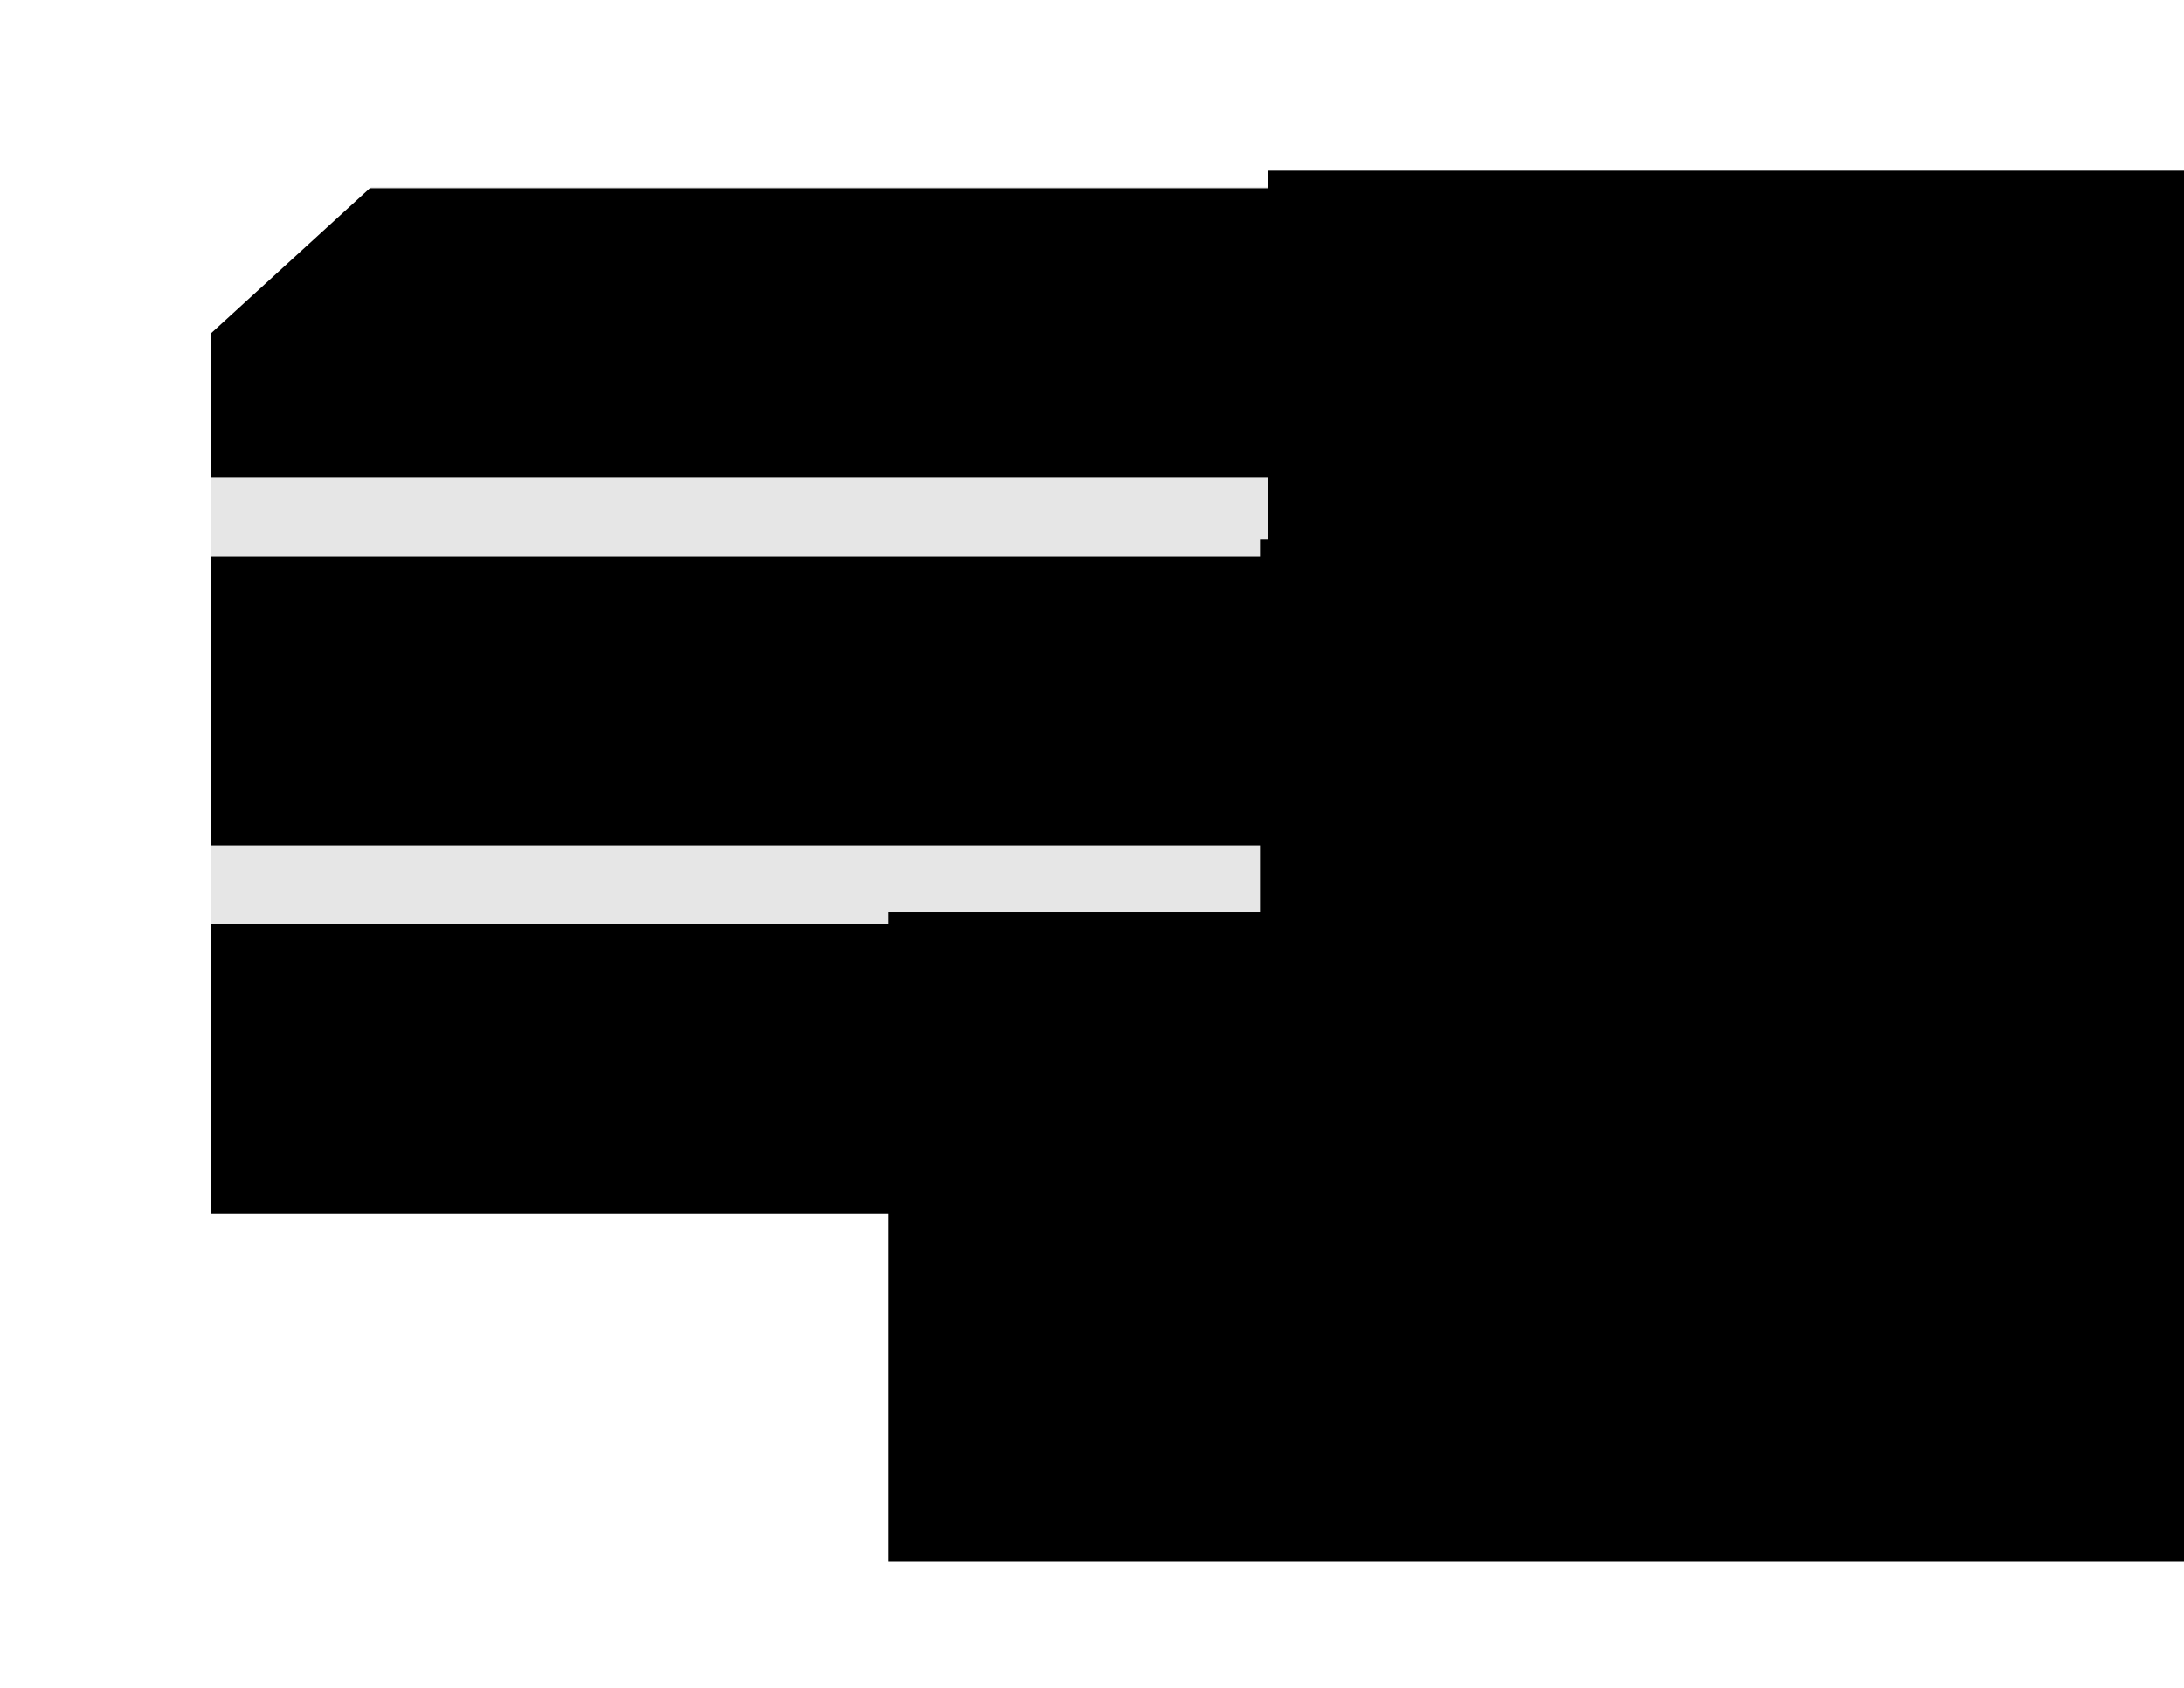 <?xml version="1.0" encoding="UTF-8" standalone="no"?>
<!-- Created with Inkscape (http://www.inkscape.org/) -->

<svg
   xmlns:dc="http://purl.org/dc/elements/1.1/"
   xmlns:cc="http://creativecommons.org/ns#"
   xmlns:rdf="http://www.w3.org/1999/02/22-rdf-syntax-ns#"
   xmlns:svg="http://www.w3.org/2000/svg"
   xmlns="http://www.w3.org/2000/svg"
   xmlns:sodipodi="http://sodipodi.sourceforge.net/DTD/sodipodi-0.dtd"
   xmlns:inkscape="http://www.inkscape.org/namespaces/inkscape"
   width="990"
   height="765"
   id="svg2"
   version="1.1"
   inkscape:version="0.48.2 r9819"
   sodipodi:docname="New document 1">
  <defs
     id="defs4" />
  <sodipodi:namedview
     id="base"
     pagecolor="#ffffff"
     bordercolor="#666666"
     borderopacity="1.0"
     inkscape:pageopacity="0.0"
     inkscape:pageshadow="2"
     inkscape:zoom="0.49497475"
     inkscape:cx="472.80259"
     inkscape:cy="400.17588"
     inkscape:document-units="px"
     inkscape:current-layer="layer1"
     showgrid="false"
     showguides="true"
     inkscape:guide-bbox="true"
     inkscape:window-width="1440"
     inkscape:window-height="852"
     inkscape:window-x="0"
     inkscape:window-y="0"
     inkscape:window-maximized="1">
    <sodipodi:guide
       orientation="0,1"
       position="946.513,158.594"
       id="guide3097" />
  </sodipodi:namedview>
  <g
     inkscape:label="Layer 1"
     inkscape:groupmode="layer"
     id="layer1"
     transform="translate(0,-287.362)">
    <path
       style="fill:#e6e6e6"
       d="M 168.344 84.688 L 117.188 131.406 L 95.781 150.969 L 95.781 549.844 L 743.875 549.844 L 743.875 84.688 L 168.344 84.688 z "
       transform="translate(0,287.362)"
       id="rect2993-5-3" />
    <path
       d="M 167.656 85.312 L 117.188 131.406 L 95.531 151.188 L 95.531 216.375 L 743.625 216.375 L 743.625 85.312 L 167.656 85.312 z "
       transform="translate(0,287.362)"
       id="rect2993" />
    <rect
       id="rect2993-4"
       width="648.111"
       height="131.089"
       x="95.527"
       y="-670.524"
       transform="scale(1,-1)" />
    <rect
       id="rect2993-6"
       width="648.111"
       height="131.089"
       x="95.527"
       y="706.209" />
    <flowRoot
       xml:space="preserve"
       id="flowRoot3099"
       style="font-size:36.533px;font-style:normal;font-variant:normal;font-weight:normal;font-stretch:normal;text-align:start;line-height:125%;letter-spacing:0px;word-spacing:0px;writing-mode:lr-tb;text-anchor:start;fill:#000000;fill-opacity:1;stroke:none;font-family:Waseem;-inkscape-font-specification:Waseem"
       transform="matrix(2.657,0,0,3.134,-149.71,-225.115)"><flowRegion
         id="flowRegion3101"><rect
           id="rect3103"
           width="414.163"
           height="93.944"
           x="272.741"
           y="188.203"
           style="font-size:36.533px;font-style:normal;font-variant:normal;font-weight:normal;font-stretch:normal;text-align:start;line-height:125%;writing-mode:lr-tb;text-anchor:start;font-family:Waseem;-inkscape-font-specification:Waseem" /></flowRegion><flowPara
         id="flowPara3105"
         style="font-size:36.533px;font-style:normal;font-variant:normal;font-weight:normal;font-stretch:normal;text-align:start;line-height:125%;writing-mode:lr-tb;text-anchor:start;fill:#ffffff;font-family:Waseem;-inkscape-font-specification:Waseem">ON</flowPara></flowRoot>    <flowRoot
       xml:space="preserve"
       id="flowRoot3099-2"
       style="font-size:36.533px;font-style:normal;font-variant:normal;font-weight:normal;font-stretch:normal;text-align:start;line-height:125%;letter-spacing:0px;word-spacing:0px;writing-mode:lr-tb;text-anchor:start;fill:#000000;fill-opacity:1;stroke:none;font-family:Waseem;-inkscape-font-specification:Waseem"
       transform="matrix(2.657,0,0,3.134,-153.502,-58.019)"><flowRegion
         id="flowRegion3101-0"><rect
           id="rect3103-7"
           width="414.163"
           height="93.944"
           x="272.741"
           y="188.203"
           style="font-size:36.533px;font-style:normal;font-variant:normal;font-weight:normal;font-stretch:normal;text-align:start;line-height:125%;writing-mode:lr-tb;text-anchor:start;font-family:Waseem;-inkscape-font-specification:Waseem" /></flowRegion><flowPara
         id="flowPara3105-7"
         style="font-size:36.533px;font-style:normal;font-variant:normal;font-weight:normal;font-stretch:normal;text-align:start;line-height:125%;writing-mode:lr-tb;text-anchor:start;fill:#ffffff;font-family:Waseem;-inkscape-font-specification:Waseem">MY</flowPara></flowRoot>    <flowRoot
       xml:space="preserve"
       id="flowRoot3099-2-5"
       style="font-size:36.533px;font-style:normal;font-variant:normal;font-weight:normal;font-stretch:normal;text-align:start;line-height:125%;letter-spacing:0px;word-spacing:0px;writing-mode:lr-tb;text-anchor:start;fill:#000000;fill-opacity:1;stroke:none;font-family:Waseem;-inkscape-font-specification:Waseem"
       transform="matrix(2.657,0,0,3.134,-321.823,110.964)"><flowRegion
         id="flowRegion3101-0-3"><rect
           id="rect3103-7-9"
           width="414.163"
           height="93.944"
           x="272.741"
           y="188.203"
           style="font-size:36.533px;font-style:normal;font-variant:normal;font-weight:normal;font-stretch:normal;text-align:start;line-height:125%;writing-mode:lr-tb;text-anchor:start;font-family:Waseem;-inkscape-font-specification:Waseem" /></flowRegion><flowPara
         id="flowPara3105-7-9"
         style="font-size:36.533px;font-style:normal;font-variant:normal;font-weight:normal;font-stretch:normal;text-align:start;line-height:125%;writing-mode:lr-tb;text-anchor:start;fill:#ffffff;font-family:Waseem;-inkscape-font-specification:Waseem">STACK</flowPara></flowRoot>  </g>
</svg>
